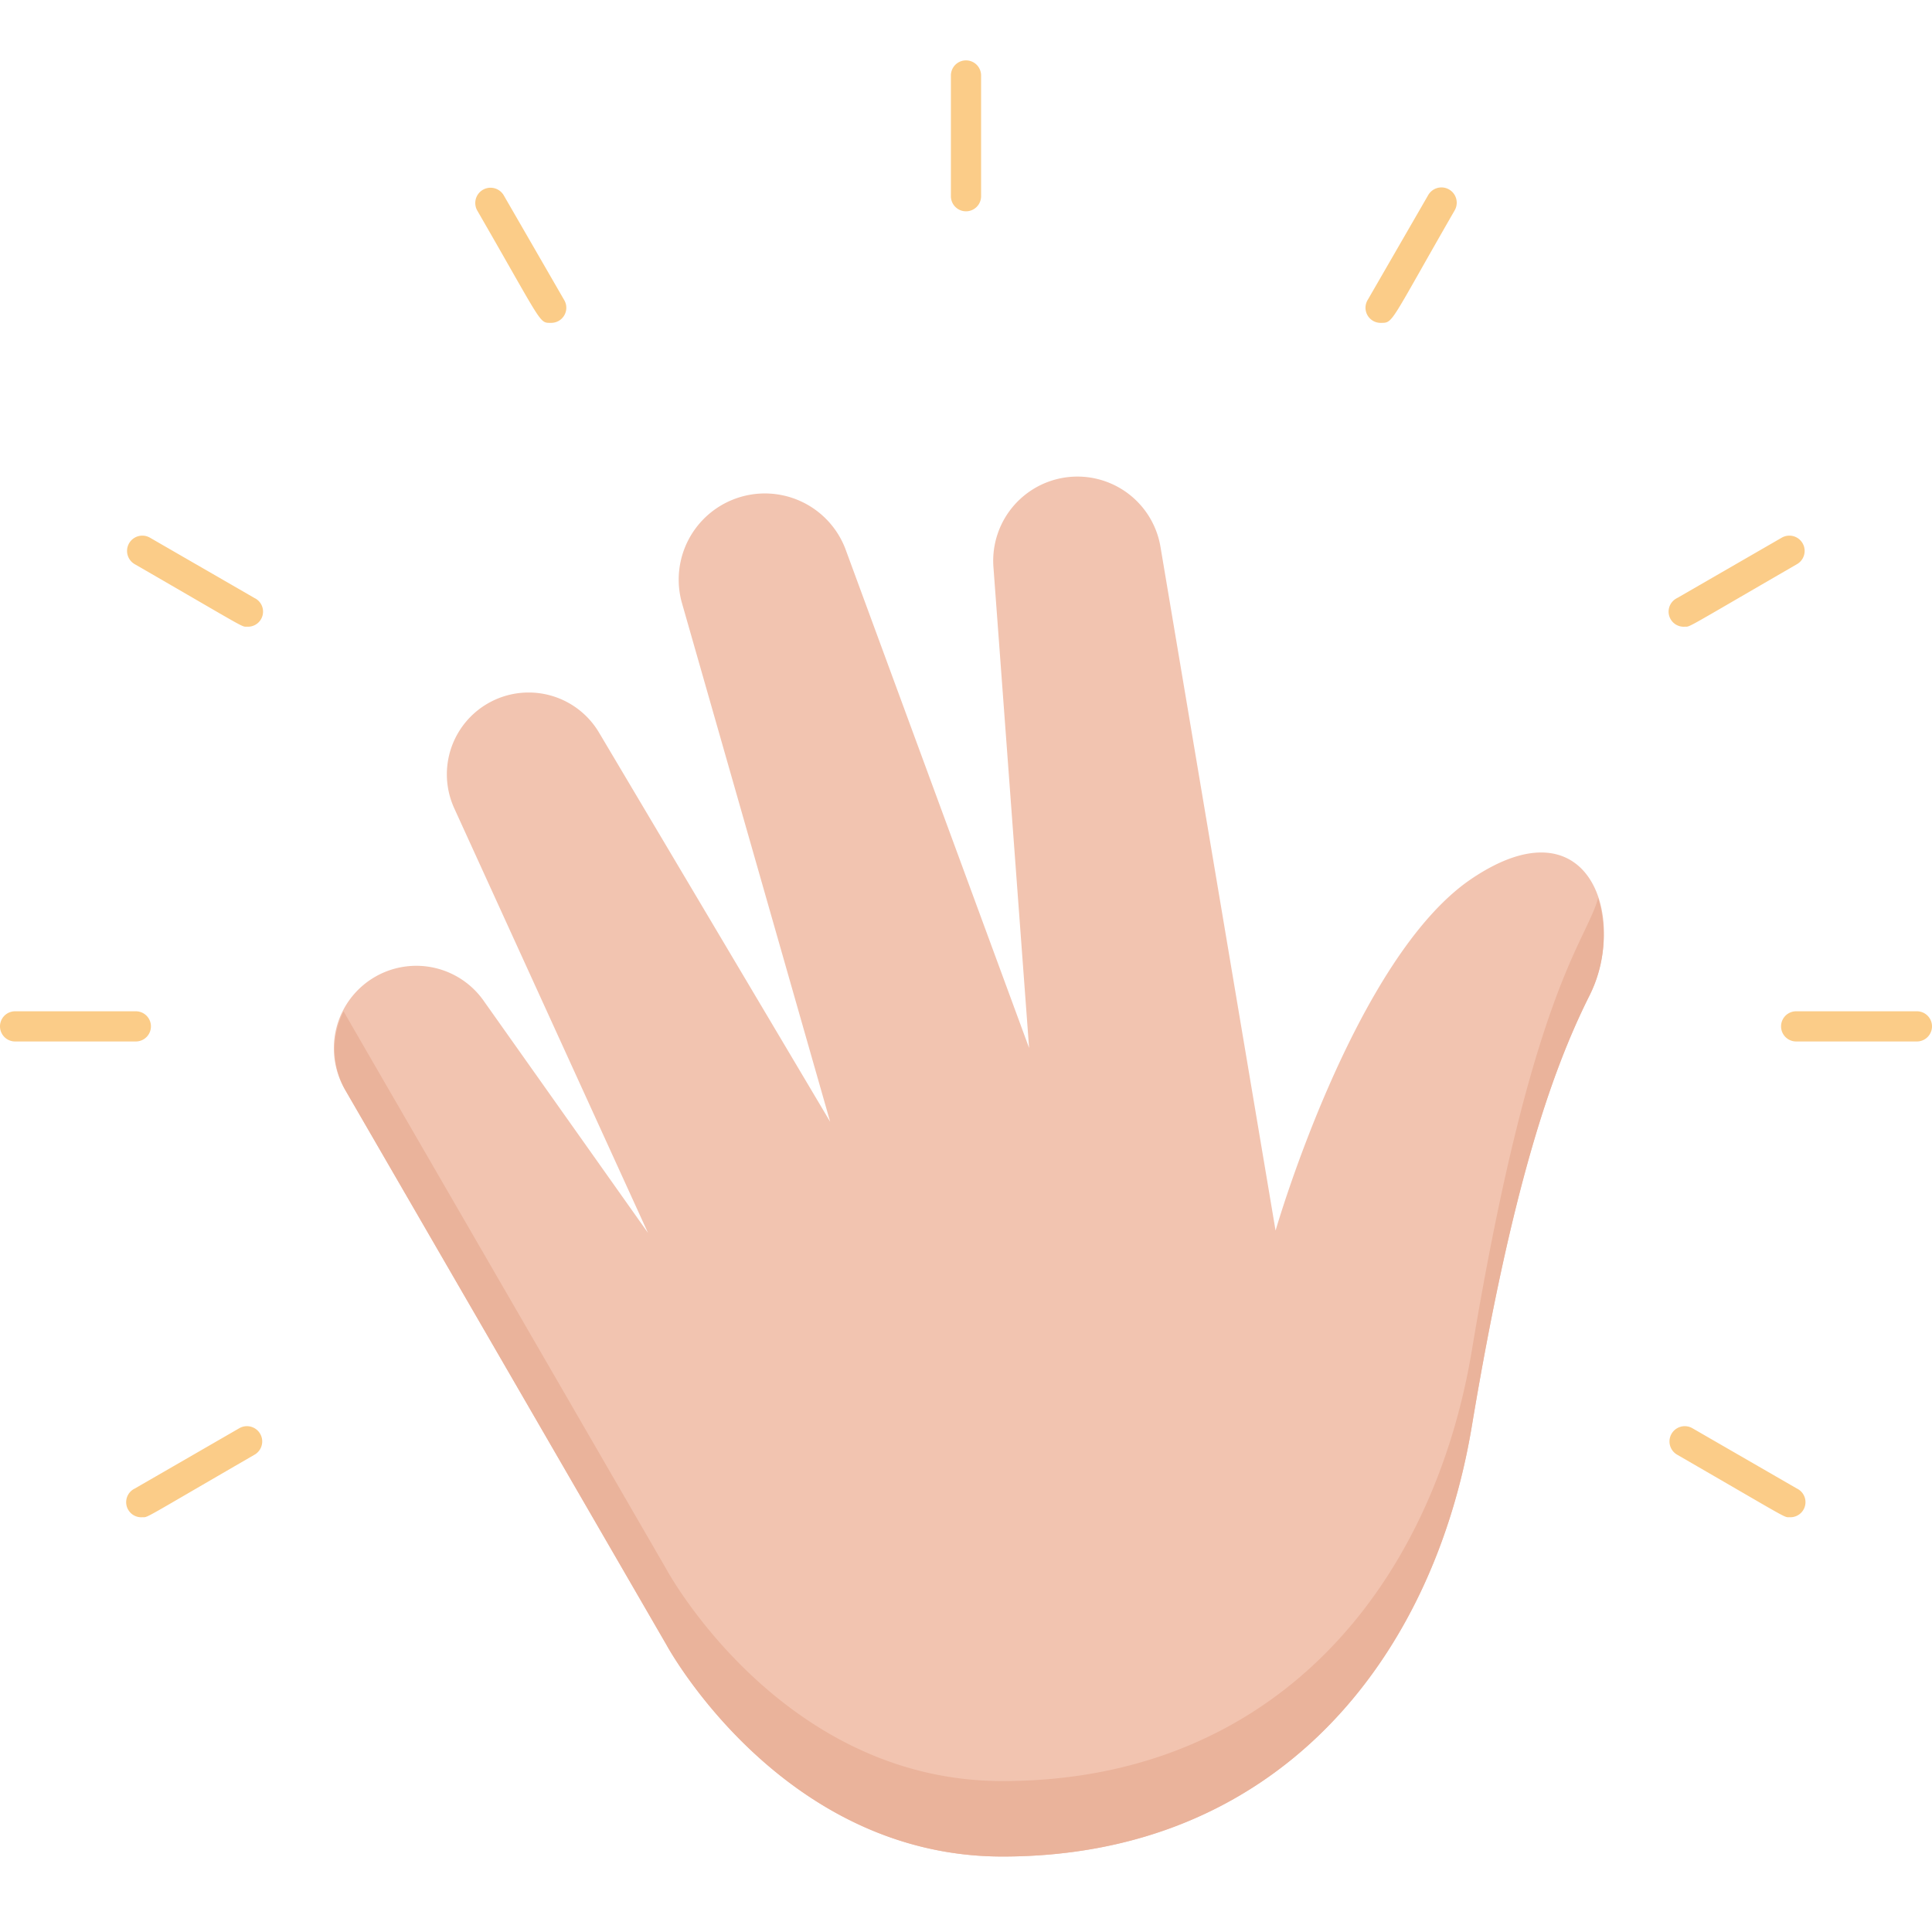 <svg xmlns="http://www.w3.org/2000/svg" viewBox="0 0 128 128"><defs><style>.cls-1{fill:#f2c4b0;}.cls-2{fill:#eab39b;}.cls-3{fill:#fbcc88;}</style></defs><title>See You Soon</title><g id="See_You_Soon" data-name="See You Soon"><path class="cls-1" d="M66.41,123c18.14,0,28.51-13,31.1-28.51s5.18-23.32,7.78-28.51,0-13-7.78-7.77-13,23.32-13,23.32L76.89,36.26A5.58,5.58,0,0,0,65.82,37.6l2.36,31.83L56,36.34a5.71,5.71,0,0,0-10.84,3.54L55,74.32,39.69,48.54a5.42,5.42,0,0,0-9.6,5L42.93,81.68,32.09,66.37a5.46,5.46,0,0,0-9.19,5.89L44.17,109S51.75,123,66.41,123Z"/><path class="cls-2" d="M105.29,66c-2.6,5.19-5.19,13-7.78,28.51S84.55,123,66.41,123c-14.66,0-22.24-14-22.24-14L22.9,72.26A5.52,5.52,0,0,1,22.77,67c.08.17-1.51-2.59,21.4,37,0,0,7.58,14,22.24,14,18.14,0,28.51-13,31.1-28.51,4-24,7.59-27.09,8.37-30A8.8,8.8,0,0,1,105.29,66Z"/><path class="cls-3" d="M127,69h-8a1,1,0,0,1,0-2h8A1,1,0,0,1,127,69Z"/><path class="cls-3" d="M9,69H1a1,1,0,0,1,0-2H9A1,1,0,0,1,9,69Z"/><path class="cls-3" d="M63,13V5a1,1,0,0,1,2,0v8A1,1,0,0,1,63,13Z"/><path class="cls-3" d="M111.63,41.52a1,1,0,0,1-.51-1.9l6.93-4a1,1,0,0,1,1,1.76C111.55,41.72,112,41.52,111.63,41.52Z"/><path class="cls-3" d="M9.44,100.52a1,1,0,0,1-.51-1.9l6.93-4a1,1,0,0,1,1,1.76C9.36,100.72,9.83,100.52,9.44,100.52Z"/><path class="cls-3" d="M16.37,41.52c-.39,0,.09.21-7.44-4.14a1,1,0,0,1,1-1.76l6.93,4A1,1,0,0,1,16.37,41.52Z"/><path class="cls-3" d="M118.56,100.52c-.39,0,.09.21-7.44-4.14a1,1,0,0,1,1-1.76l6.93,4A1,1,0,0,1,118.56,100.52Z"/><path class="cls-3" d="M36.5,21.39c-.8,0-.5.15-4.88-7.44a1,1,0,0,1,1.76-1l4,6.93A1,1,0,0,1,36.5,21.39Z"/><path class="cls-3" d="M91.5,21.39a1,1,0,0,1-.88-1.53l4-6.93a1,1,0,0,1,1.76,1C92.07,21.42,92.32,21.39,91.5,21.39Z"/></g></svg>